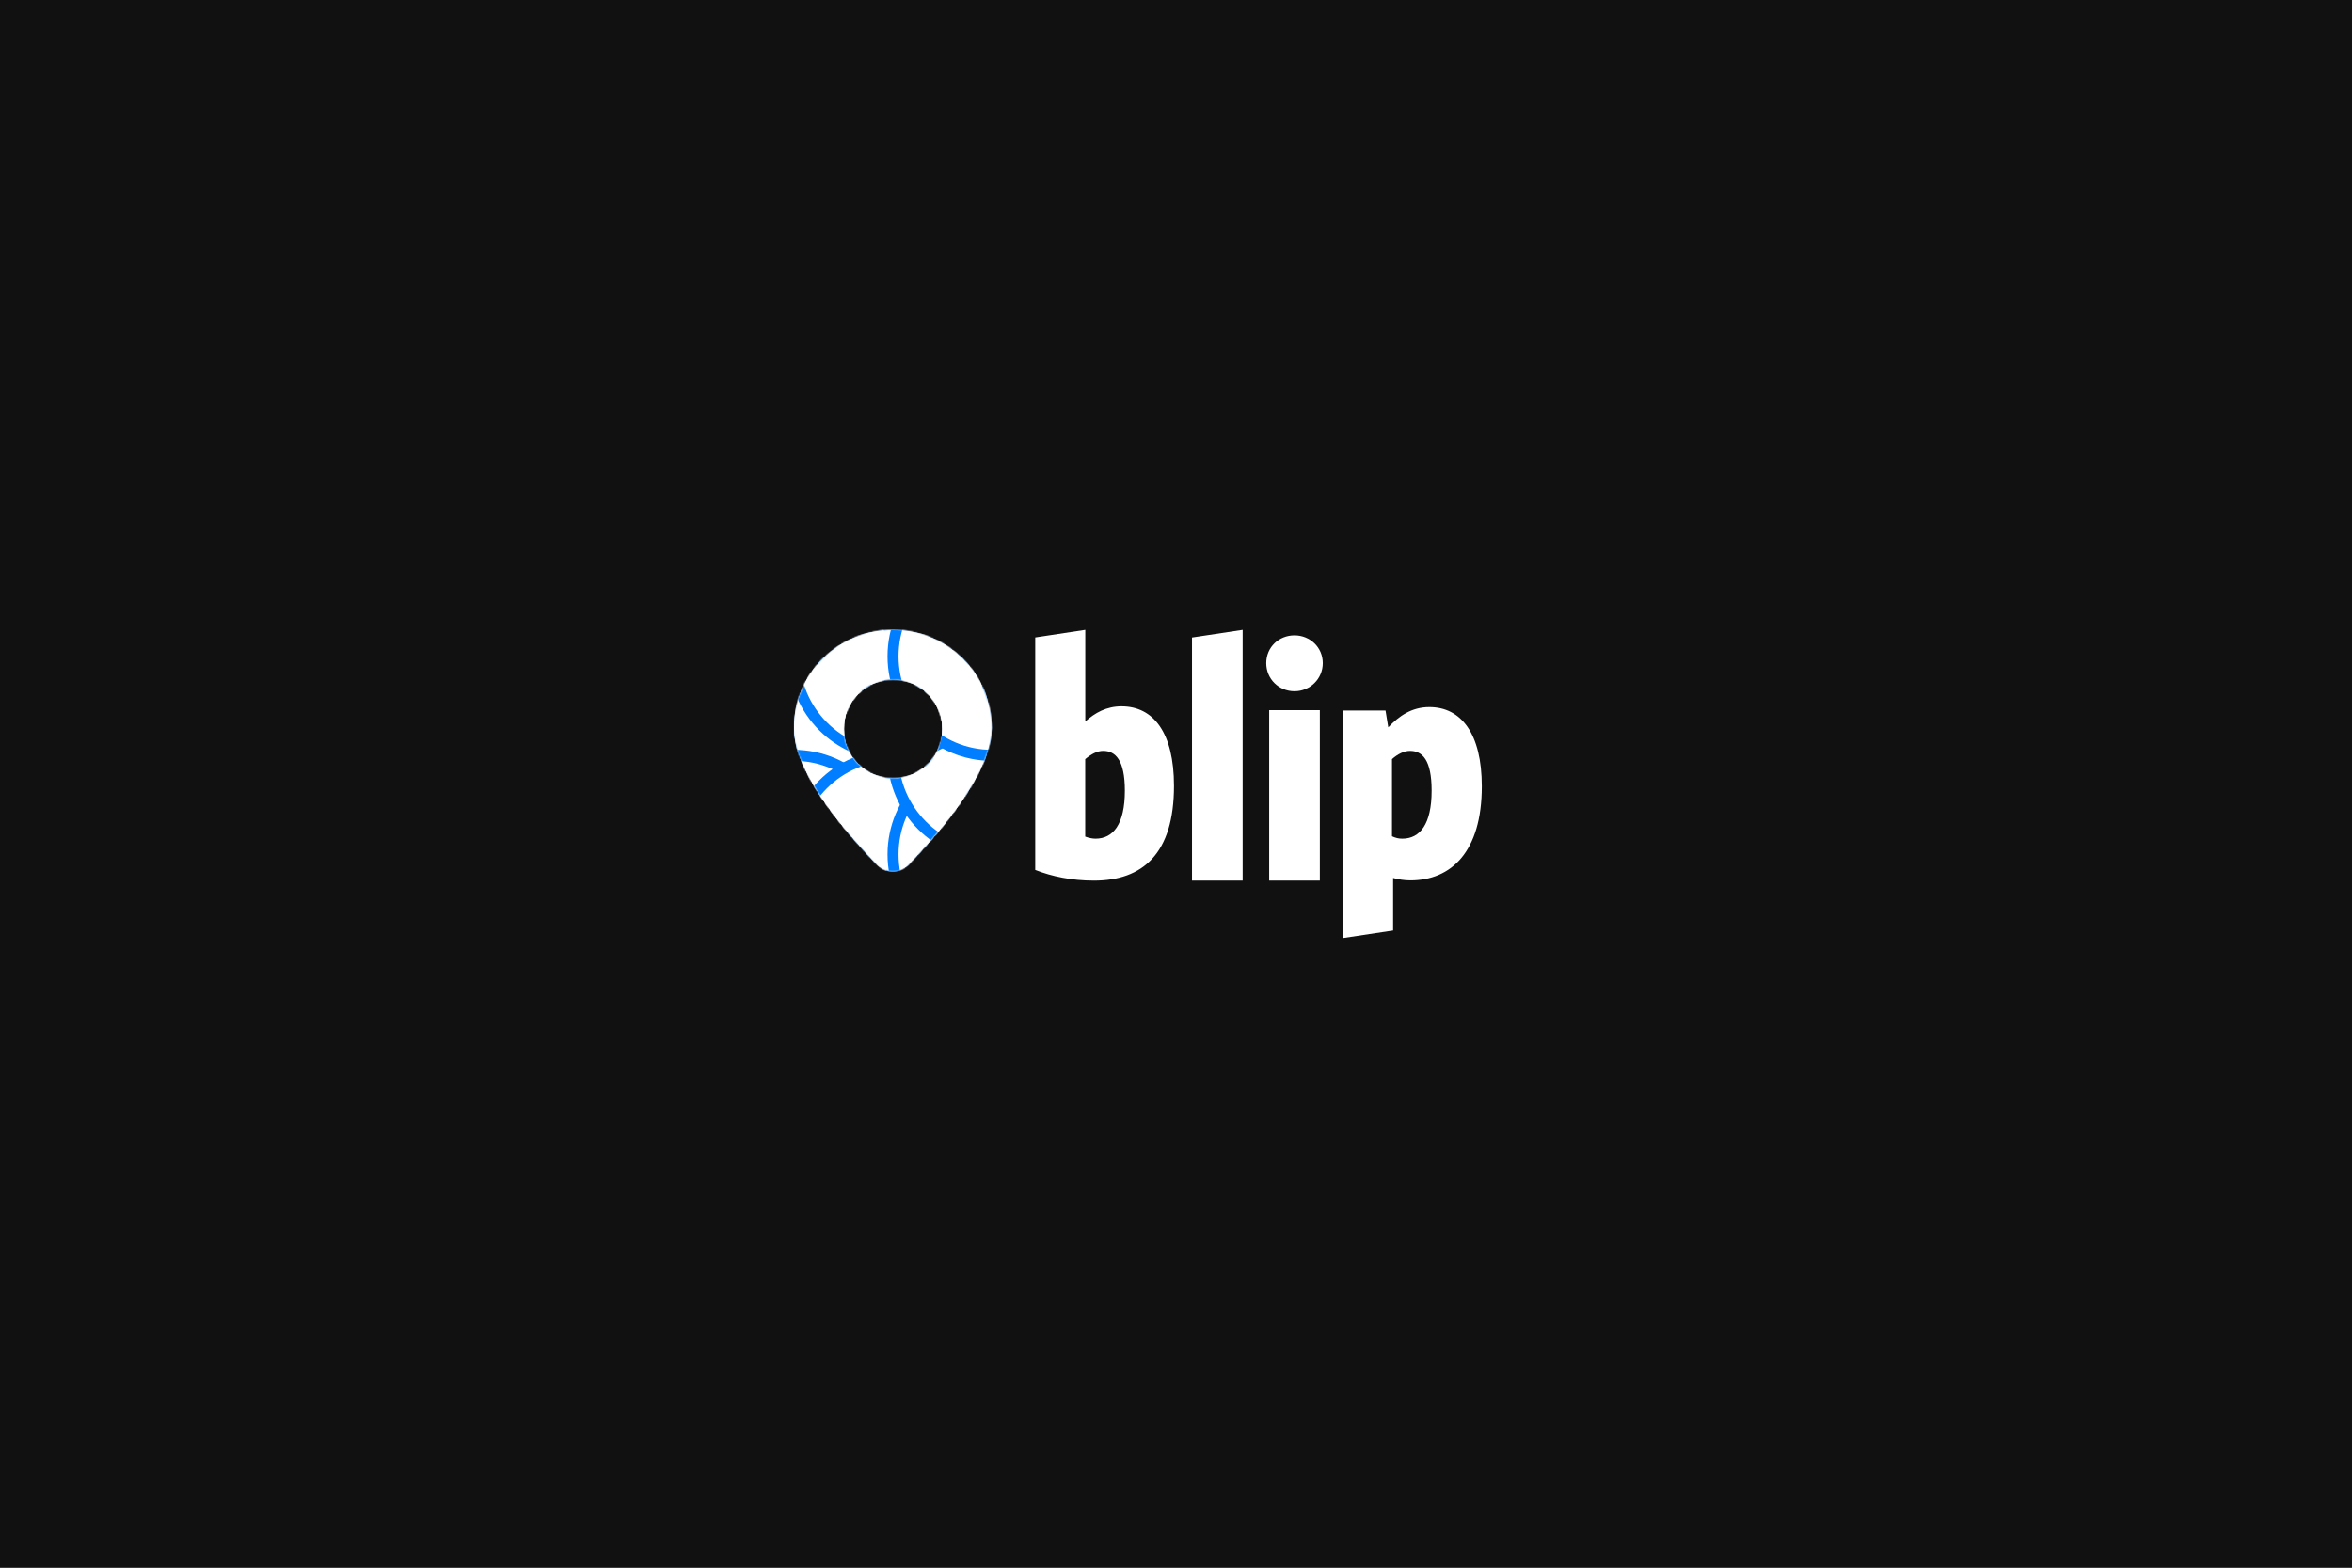 <svg xmlns="http://www.w3.org/2000/svg" width="2100" height="1400" viewBox="0 0 2100 1400" xmlns:xlink="http://www.w3.org/1999/xlink" style="background:#121212">
  <defs>
    <path id="a" d="M102.342,209.515 C102.115,209.754 101.881,209.988 101.641,210.216 C93.779,217.691 81.345,217.377 73.871,209.515 L73.871,209.515 C24.624,157.715 0,117.058 0,87.544 C0,39.195 39.447,0 88.107,0 C136.766,0 176.213,39.195 176.213,87.544 C176.213,117.058 151.59,157.715 102.342,209.515 Z M88.341,132.698 C112.736,132.698 132.512,112.895 132.512,88.466 C132.512,64.037 112.736,44.233 88.341,44.233 C63.947,44.233 44.171,64.037 44.171,88.466 C44.171,112.895 63.947,132.698 88.341,132.698 Z"/>
  </defs>
  <g fill="none" fill-rule="evenodd">
    <rect width="2100" height="1400" fill="#007EFF"/>
    <rect width="2100" height="1400" fill="#111111"/>
    <g transform="translate(709 562.5)">
      <path fill="#FFFFFF" d="M339.204,139.34 C339.204,199.629 311.469,223.929 267.709,223.929 C247.987,223.929 230.113,220.237 215.321,214.393 L215.321,6.767 L260.005,0 L260.005,81.82 C268.634,74.13 278.803,68.286 292.363,68.286 C321.022,68.286 339.204,91.971 339.204,139.34 Z M295.34,143.591 C295.34,116.343 287.03,108.076 275.95,108.076 C270.718,108.076 265.486,110.832 259.947,115.424 L259.947,184.618 C263.332,185.842 266.41,186.455 269.18,186.455 C284.876,186.455 295.34,173.596 295.34,143.591 Z M400.521,223.929 L355.294,223.929 L355.294,6.823 L400.521,0 L400.521,223.929 Z M446.82,4.899 C460.669,4.899 472.057,15.614 472.057,29.698 C472.057,43.782 460.669,54.804 446.82,54.804 C432.663,54.804 421.583,43.782 421.583,29.698 C421.583,15.614 432.663,4.899 446.82,4.899 Z M469.433,223.929 L424.206,223.929 L424.206,71.696 L469.433,71.696 L469.433,223.929 Z M614.052,139.744 C614.052,198.278 586.625,223.715 550.262,223.715 C544.715,223.715 539.476,222.796 534.853,221.57 L534.853,268.459 L490.169,275.201 L490.169,72.015 L528.074,72.015 L530.539,87.032 C540.092,76.919 551.494,68.951 567.211,68.951 C595.562,68.951 614.052,92.549 614.052,139.744 Z M569.25,143.591 C569.25,116.037 560.941,108.076 549.861,108.076 C544.629,108.076 539.089,110.832 533.857,115.424 L533.857,184.311 C537.243,185.842 539.705,186.455 543.09,186.455 C558.786,186.455 569.25,173.596 569.25,143.591 Z"/>
      <mask id="b" fill="white">
        <use xlink:href="#a"/>
      </mask>
      <use fill="#0065FF" xlink:href="#a"/>
      <ellipse cx="88.341" cy="112.056" fill="#FFFFFF" stroke="#007EFF" stroke-width="9.821" mask="url(#b)" rx="88.341" ry="88.466"/>
      <ellipse cy="23.591" fill="#FFFFFF" stroke="#007EFF" stroke-width="9.821" mask="url(#b)" rx="88.341" ry="88.466"/>
      <ellipse cy="112.056" fill="#FFFFFF" stroke="#007EFF" stroke-width="9.821" mask="url(#b)" rx="88.341" ry="88.466"/>
      <ellipse cy="200.522" fill="#FFFFFF" stroke="#007EFF" stroke-width="9.821" mask="url(#b)" rx="88.341" ry="88.466"/>
      <ellipse cx="88.341" cy="200.522" fill="#FFFFFF" stroke="#007EFF" stroke-width="9.821" mask="url(#b)" rx="88.341" ry="88.466"/>
      <ellipse cx="176.683" cy="200.522" fill="#FFFFFF" stroke="#007EFF" stroke-width="9.821" mask="url(#b)" rx="88.341" ry="88.466"/>
      <ellipse cx="176.683" cy="112.056" fill="#FFFFFF" stroke="#007EFF" stroke-width="9.821" mask="url(#b)" rx="88.341" ry="88.466"/>
      <ellipse cx="88.341" cy="23.591" fill="#FFFFFF" stroke="#007EFF" stroke-width="9.821" mask="url(#b)" rx="88.341" ry="88.466"/>
      <ellipse cx="176.683" cy="23.591" fill="#FFFFFF" stroke="#007EFF" stroke-width="9.821" mask="url(#b)" rx="88.341" ry="88.466"/>
    </g>
  </g>
</svg>
